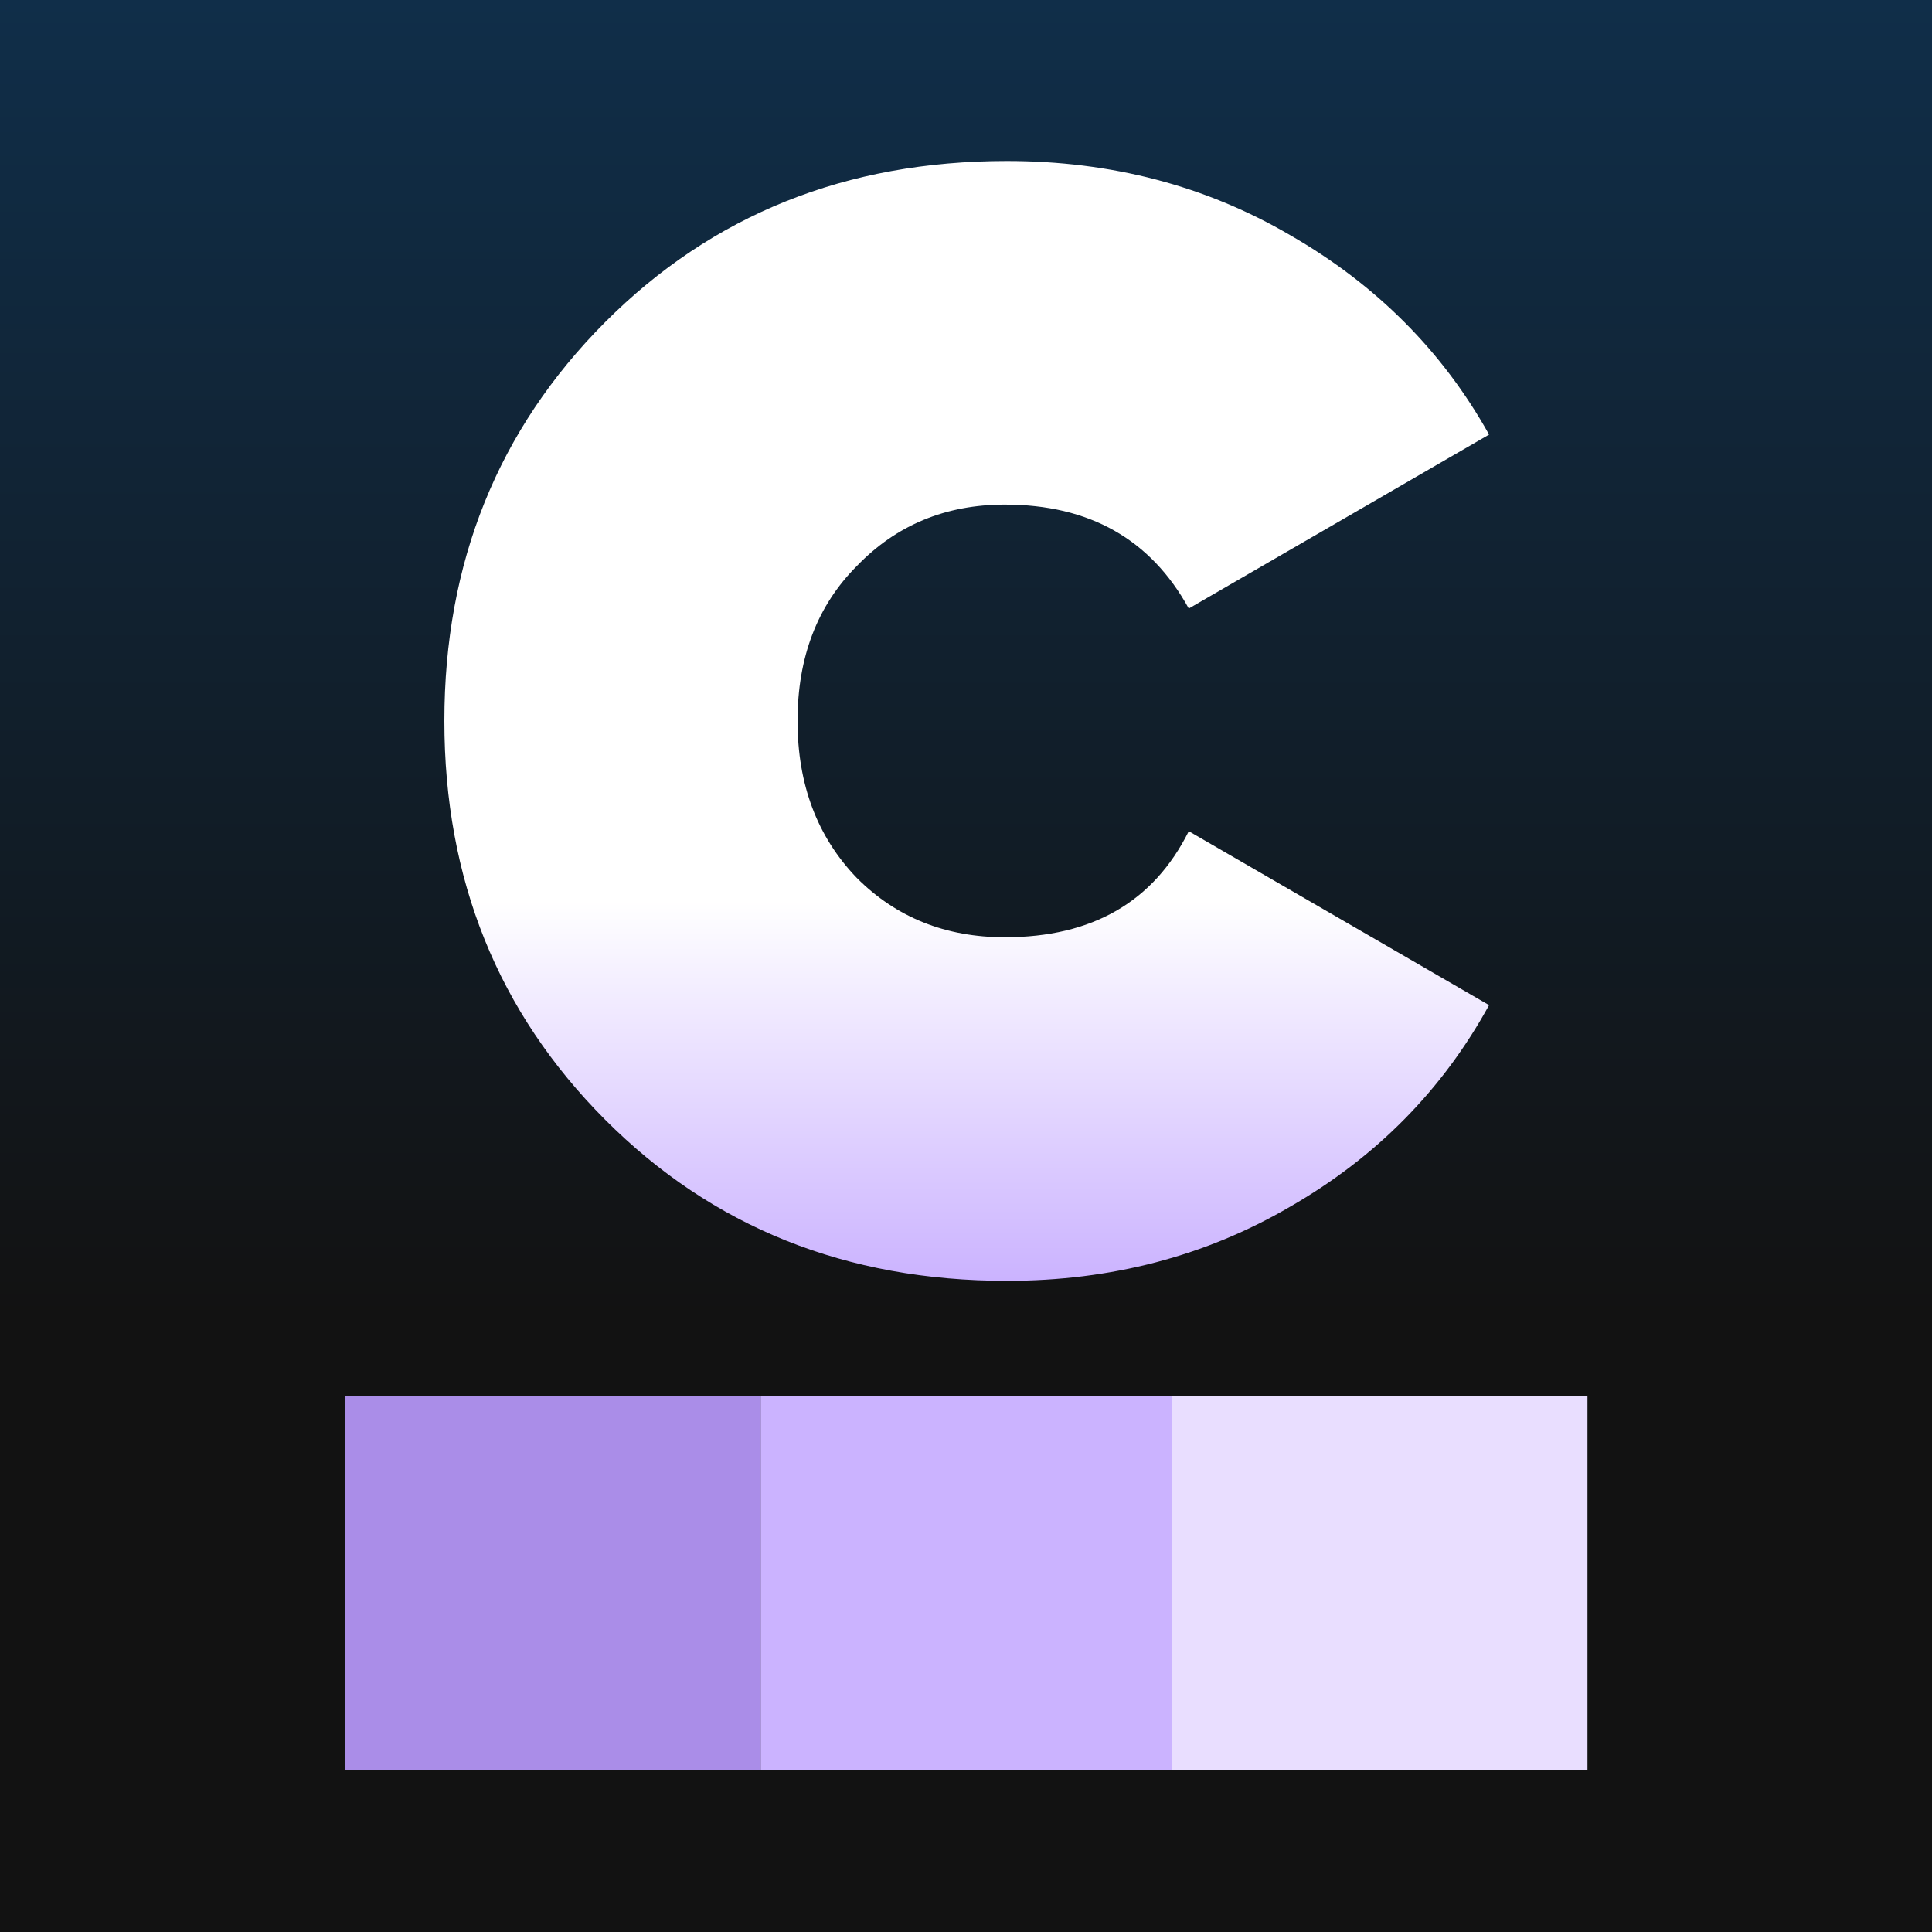 <svg width="1080" height="1080" viewBox="0 0 1080 1080" fill="none" xmlns="http://www.w3.org/2000/svg"><rect x="0" y="0" width="1080" height="1080" fill="#808080" stroke="none"/><path fill="url(#paint0_linear)" d="M0 0h1080v1080H0z"/><path fill="url(#paint1_linear)" d="M0 0h1080v1080H0z"/><path fill="#E9DEFF" d="M887.405 780.225v209.158H655.24V780.225z"/><path fill="#CBB3FF" d="M655.239 780.225v209.158H425.165V780.225z"/><path fill="#AA8DE8" d="M425.165 780.225v209.158H193V780.225z"/><path d="M562.866 716c-89.846 0-164.718-30.035-224.615-90.106-59.898-60.071-89.846-134.369-89.846-222.894s29.948-162.823 89.846-222.894C398.148 120.035 473.02 90 562.866 90c58.321 0 111.126 13.832 158.413 41.496 48.076 27.664 85.117 64.813 111.126 111.447l-167.871 97.22c-21.279-38.73-55.563-58.095-102.85-58.095-33.101 0-60.686 11.461-82.753 34.383-22.068 22.131-33.101 50.981-33.101 86.549 0 35.568 11.033 64.813 33.101 87.735 22.067 22.131 49.652 33.197 82.753 33.197 48.864 0 83.147-19.76 102.85-59.28l167.871 97.219c-26.009 47.424-63.05 84.969-111.126 112.633C673.992 702.168 621.187 716 562.866 716z" fill="url(#paint2_linear)"/><defs><linearGradient id="paint0_linear" x1="540" y1="0" x2="540" y2="1080" gradientUnits="userSpaceOnUse"><stop stop-color="#102E49"/><stop offset=".682" stop-color="#121212"/></linearGradient><linearGradient id="paint1_linear" x1="540" y1="0" x2="540" y2="1080" gradientUnits="userSpaceOnUse"><stop stop-color="#102E49"/><stop offset=".682" stop-color="#121212"/></linearGradient><linearGradient id="paint2_linear" x1="540.405" y1="90" x2="540.405" y2="716" gradientUnits="userSpaceOnUse"><stop offset=".661" stop-color="#fff"/><stop offset="1" stop-color="#CBB3FF"/></linearGradient></defs></svg>